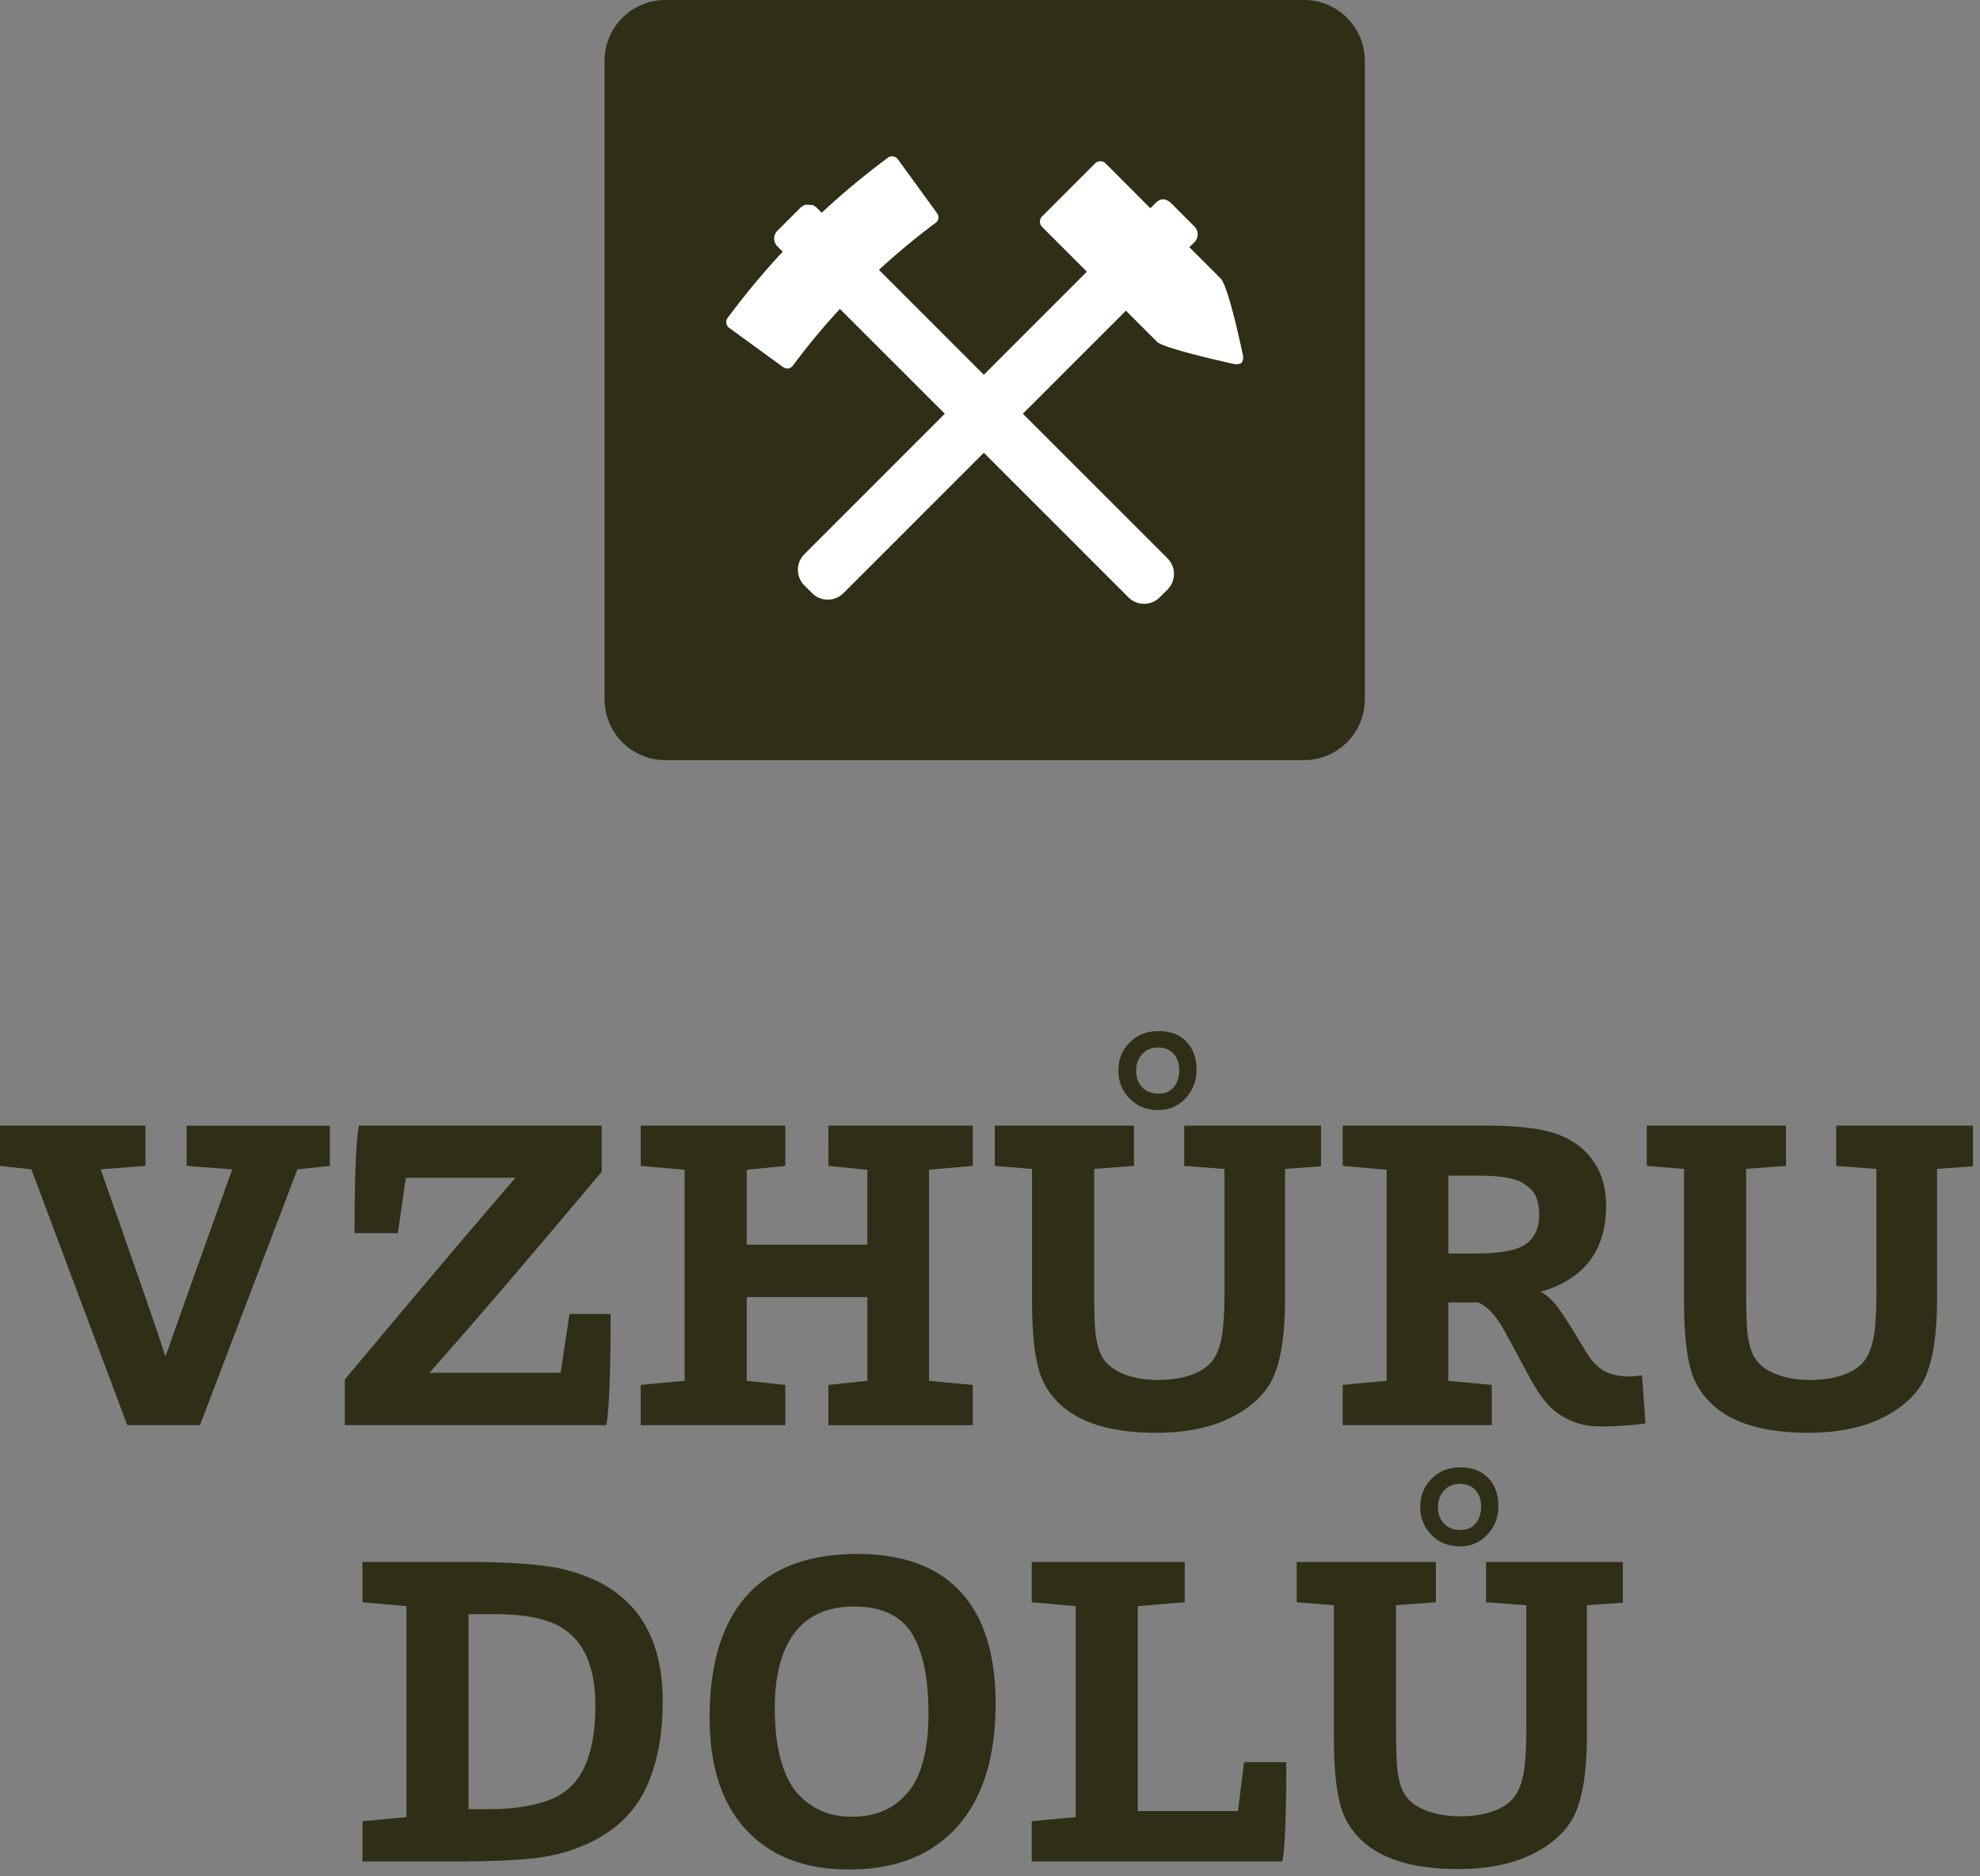 <?xml version="1.0" encoding="UTF-8" standalone="no"?>
<svg
   xmlns:dc="http://purl.org/dc/elements/1.1/"
   xmlns:cc="http://creativecommons.org/ns#"
   xmlns:rdf="http://www.w3.org/1999/02/22-rdf-syntax-ns#"
   xmlns:svg="http://www.w3.org/2000/svg"
   xmlns="http://www.w3.org/2000/svg"
   id="color-vzhurudolu"
   viewBox="0 0 134 127"
   width="100%"
   height="100%"
   version="1.1">
  <rect x="0" y="0" width="134" height="127" fill="#808080" stroke="none"/>
  <defs
     id="defs11" />
  <path
     fill="#302e16"
     d="M92.365 47.335a4.116 4.116 0 01-4.116 4.116H45.03a4.115 4.115 0 01-4.116-4.116V4.115A4.115 4.115 0 0145.031 0H88.25a4.117 4.117 0 014.117 4.116v43.219z"
     id="path2" />
  <path
     fill="#fff"
     d="M84.103 23.982s-.945-4.583-1.498-5.137l-2.113-2.113.312-.31.034-.033a.749.749 0 000-1.055l-.792-.793-.79-.793c-.323-.29-.669-.391-1.057 0l-.347.346-3.025-3.03c-.2-.2-.522-.2-.72 0l-3.58 3.58a.513.513 0 000 .716l3.03 3.03-6.976 6.976-7.096-7.1a46.875 46.875 0 013.838-3.184.458.458 0 00.103-.638c-.892-1.23-1.787-2.458-2.68-3.687a.471.471 0 00-.326-.174.471.471 0 00-.352.108 52.408 52.408 0 00-4.456 3.705l-.361-.36-.247-.164c-.284-.005-.138 0-.44-.02-.158.02-.241.093-.368.184l-.793.792-.79.792a.742.742 0 000 1.055l.36.36a51.849 51.849 0 00-3.712 4.462.473.473 0 00-.107.354.469.469 0 00.175.326c1.228.895 2.458 1.787 3.686 2.681.204.146.49.1.638-.104a47.226 47.226 0 013.19-3.845l7.099 7.094-9.505 9.508a1.495 1.495 0 000 2.113l.264.262.264.265a1.495 1.495 0 002.112 0l9.505-9.507 9.79 9.79a1.496 1.496 0 002.112 0l.264-.264.265-.264a1.497 1.497 0 000-2.113l-9.79-9.79 6.975-6.975 2.112 2.112c.457.46 5.152 1.485 5.152 1.485.19.06.4.033.569-.071a.7.7 0 00.072-.572"
     id="path4" />
  <path
     fill="#302e16"
     d="M13.535 96.463H8.613L2.125 79.148 0 78.914v-2.723h9.845v2.723l-3.034.234c2.57 7.295 4.03 11.52 4.382 12.67.077-.203.22-.602.425-1.191A2217.12 2217.12 0 0115.72 79.15l-3.091-.234v-2.723h9.695v2.723l-2.197.234zM41.032 96.463H23.335v-3.089c2.296-2.746 4.225-5.042 5.788-6.894a852.997 852.997 0 013.881-4.57l1.875-2.191h-7.413l-.541 3.752h-2.93c0-3.76.099-6.189.293-7.282h16.435v3.12c-2.48 2.95-4.51 5.348-6.094 7.2a425.57 425.57 0 01-3.918 4.533c-1.03 1.174-1.58 1.797-1.647 1.876h8.876l.602-3.982h2.782c0 3.982-.098 6.494-.292 7.527zM53.147 96.463h-9.786V93.74l2.973-.278V79.176l-2.973-.262V76.19h9.786v2.725l-2.609.262v5.07h8.16v-5.07l-2.635-.262V76.19h9.77v2.725l-2.96.262v14.285l2.96.278v2.724h-9.77V93.74l2.636-.278v-5.67h-8.16v5.67l2.608.278zM86.969 79.12v8.761c0 2.675-.337 4.593-1.01 5.757-.596.996-1.552 1.8-2.87 2.414-1.319.617-2.937.926-4.851.926-3.933 0-6.475-1.143-7.617-3.429-.518-1.035-.777-2.87-.777-5.507V79.12l-2.52-.206V76.19h9.422v2.723l-2.697.206v8.102c0 1.228.022 2.142.066 2.732.045.59.15 1.108.317 1.56.253.632.737 1.106 1.457 1.422.718.31 1.544.468 2.484.468.926 0 1.727-.135 2.409-.404.678-.267 1.162-.66 1.457-1.181.245-.437.411-.996.496-1.669.087-.673.134-1.599.134-2.783V79.12l-2.725-.206V76.19h9.258v2.753zm-5.99-6.708c0 .74-.247 1.382-.74 1.917-.492.537-1.117.806-1.866.806-.772 0-1.412-.258-1.92-.779-.51-.517-.763-1.146-.763-1.887 0-.773.258-1.411.776-1.92.52-.507 1.165-.76 1.935-.76.801 0 1.432.239 1.89.717.456.478.687 1.113.687 1.906zm-1.172.028c0-.48-.134-.854-.397-1.13-.262-.272-.612-.41-1.037-.41-.43 0-.786.148-1.064.44-.279.293-.418.67-.418 1.13 0 .458.134.831.404 1.12.267.289.647.431 1.134.431.43 0 .767-.146 1.01-.439.245-.291.368-.674.368-1.142zM100.96 96.463H90.87V93.74l2.972-.278V79.176l-2.973-.262v-2.725h9.754c1.963 0 3.472.166 4.526.498 1.095.341 1.957.935 2.592 1.78.634.844.954 1.893.954 3.142 0 3.026-1.478 4.973-4.438 5.83.486.234.975.723 1.464 1.465.232.323.725 1.114 1.478 2.373.411.714.846 1.207 1.304 1.48.458.275 1.05.41 1.773.41.276 0 .555-.03.85-.088l.234 3.268a22.43 22.43 0 01-3.032.203c-.762 0-1.442-.132-2.038-.403-.593-.269-1.084-.605-1.464-1.01-.382-.405-.753-.926-1.113-1.56-.302-.545-.663-1.213-1.084-1.998-.42-.786-.73-1.348-.925-1.693-.536-.927-1.098-1.502-1.684-1.728h-2.005v5.302l2.943.278v2.725h.002zm-2.944-11.617h1.745c1.57 0 2.659-.167 3.264-.498.76-.408 1.142-1.112 1.142-2.11 0-.615-.107-1.092-.322-1.435-.215-.342-.548-.62-.996-.834-.567-.264-1.509-.396-2.827-.396h-2.006zM131.092 79.12v8.761c0 2.675-.335 4.593-1.01 5.757-.597.996-1.552 1.8-2.87 2.414-1.32.617-2.935.926-4.852.926-3.933 0-6.474-1.143-7.614-3.429-.52-1.035-.777-2.87-.777-5.507V79.12l-2.52-.206V76.19h9.42v2.723l-2.697.206v8.102c0 1.228.02 2.142.068 2.732a5.59 5.59 0 00.315 1.56c.253.632.737 1.106 1.455 1.422.722.31 1.546.468 2.484.468.93 0 1.73-.135 2.411-.404.68-.267 1.164-.66 1.457-1.181.243-.437.411-.996.496-1.669.089-.673.134-1.599.134-2.783V79.12l-2.725-.206V76.19h9.257v2.753zM24.53 125.996v-2.723l2.975-.28v-14.28l-2.975-.266v-2.725h7.061c2.79 0 4.893.147 6.298.439 4.638 1.027 6.959 4.018 6.959 8.98 0 2.548-.448 4.644-1.34 6.292-.894 1.645-2.367 2.86-4.417 3.64-.995.39-2.145.642-3.45.753-1.302.115-2.908.168-4.811.168h-6.3v.002zm7.177-3.543h1.437c1.523 0 2.821-.191 3.895-.573 1.145-.4 1.97-1.137 2.484-2.211.513-1.076.77-2.475.77-4.204 0-2.557-.734-4.307-2.198-5.243-.978-.645-2.535-.968-4.674-.968h-1.714zM67.378 115.318c0 3.613-.865 6.387-2.593 8.32-1.73 1.933-4.175 2.9-7.34 2.9-2.959 0-5.27-.887-6.929-2.667-1.66-1.774-2.49-4.31-2.49-7.602 0-3.661.844-6.426 2.533-8.29 1.69-1.866 4.175-2.799 7.457-2.799 3.085 0 5.416.855 6.993 2.564 1.58 1.709 2.37 4.236 2.37 7.574zm-4.542.66c0-2.412-.379-4.222-1.135-5.428-.758-1.207-2.058-1.809-3.904-1.809-1.767 0-3.102.588-4.006 1.764-.902 1.176-1.355 2.878-1.355 5.105 0 1.377.14 2.56.418 3.547.277.985.668 1.747 1.17 2.284.503.536 1.053.926 1.65 1.164.595.24 1.264.36 2.007.36 1.61 0 2.872-.557 3.786-1.678.913-1.119 1.369-2.887 1.369-5.31zM86.789 125.996H69.824v-2.723l2.973-.28v-14.28l-2.973-.266v-2.725h10.354v2.725l-3.177.265v13.872h6.783l.41-3.311h2.858c0 3.564-.088 5.806-.263 6.723zM107.397 108.653v8.76c0 2.675-.334 4.594-1.01 5.754-.596.999-1.551 1.804-2.87 2.42-1.318.615-2.937.92-4.851.92-3.933 0-6.473-1.14-7.616-3.423-.519-1.038-.777-2.873-.777-5.51v-8.922l-2.518-.204v-2.725h9.42v2.725l-2.698.204v8.102c0 1.232.023 2.142.068 2.732.042.59.147 1.112.316 1.56.251.633.737 1.11 1.457 1.42.718.315 1.543.47 2.483.47.929 0 1.73-.132 2.41-.404.678-.267 1.164-.66 1.455-1.18.244-.438.413-.995.498-1.67.088-.673.133-1.599.133-2.782v-8.247l-2.726-.205v-2.724h9.258v2.755zm-5.992-6.709a2.74 2.74 0 01-.738 1.917c-.494.54-1.118.805-1.866.805-.774 0-1.412-.257-1.922-.774a2.607 2.607 0 01-.761-1.892c0-.77.259-1.41.777-1.918.518-.507 1.162-.763 1.934-.763.801 0 1.43.24 1.888.718.459.483.688 1.114.688 1.907zm-1.17.03c0-.48-.133-.854-.397-1.13-.262-.274-.612-.41-1.037-.41-.43 0-.785.146-1.063.438-.281.297-.42.671-.42 1.13 0 .459.134.832.404 1.12.267.29.647.432 1.135.432.43 0 .768-.146 1.01-.439.244-.293.369-.673.369-1.141z"
     id="path6" />
</svg>

